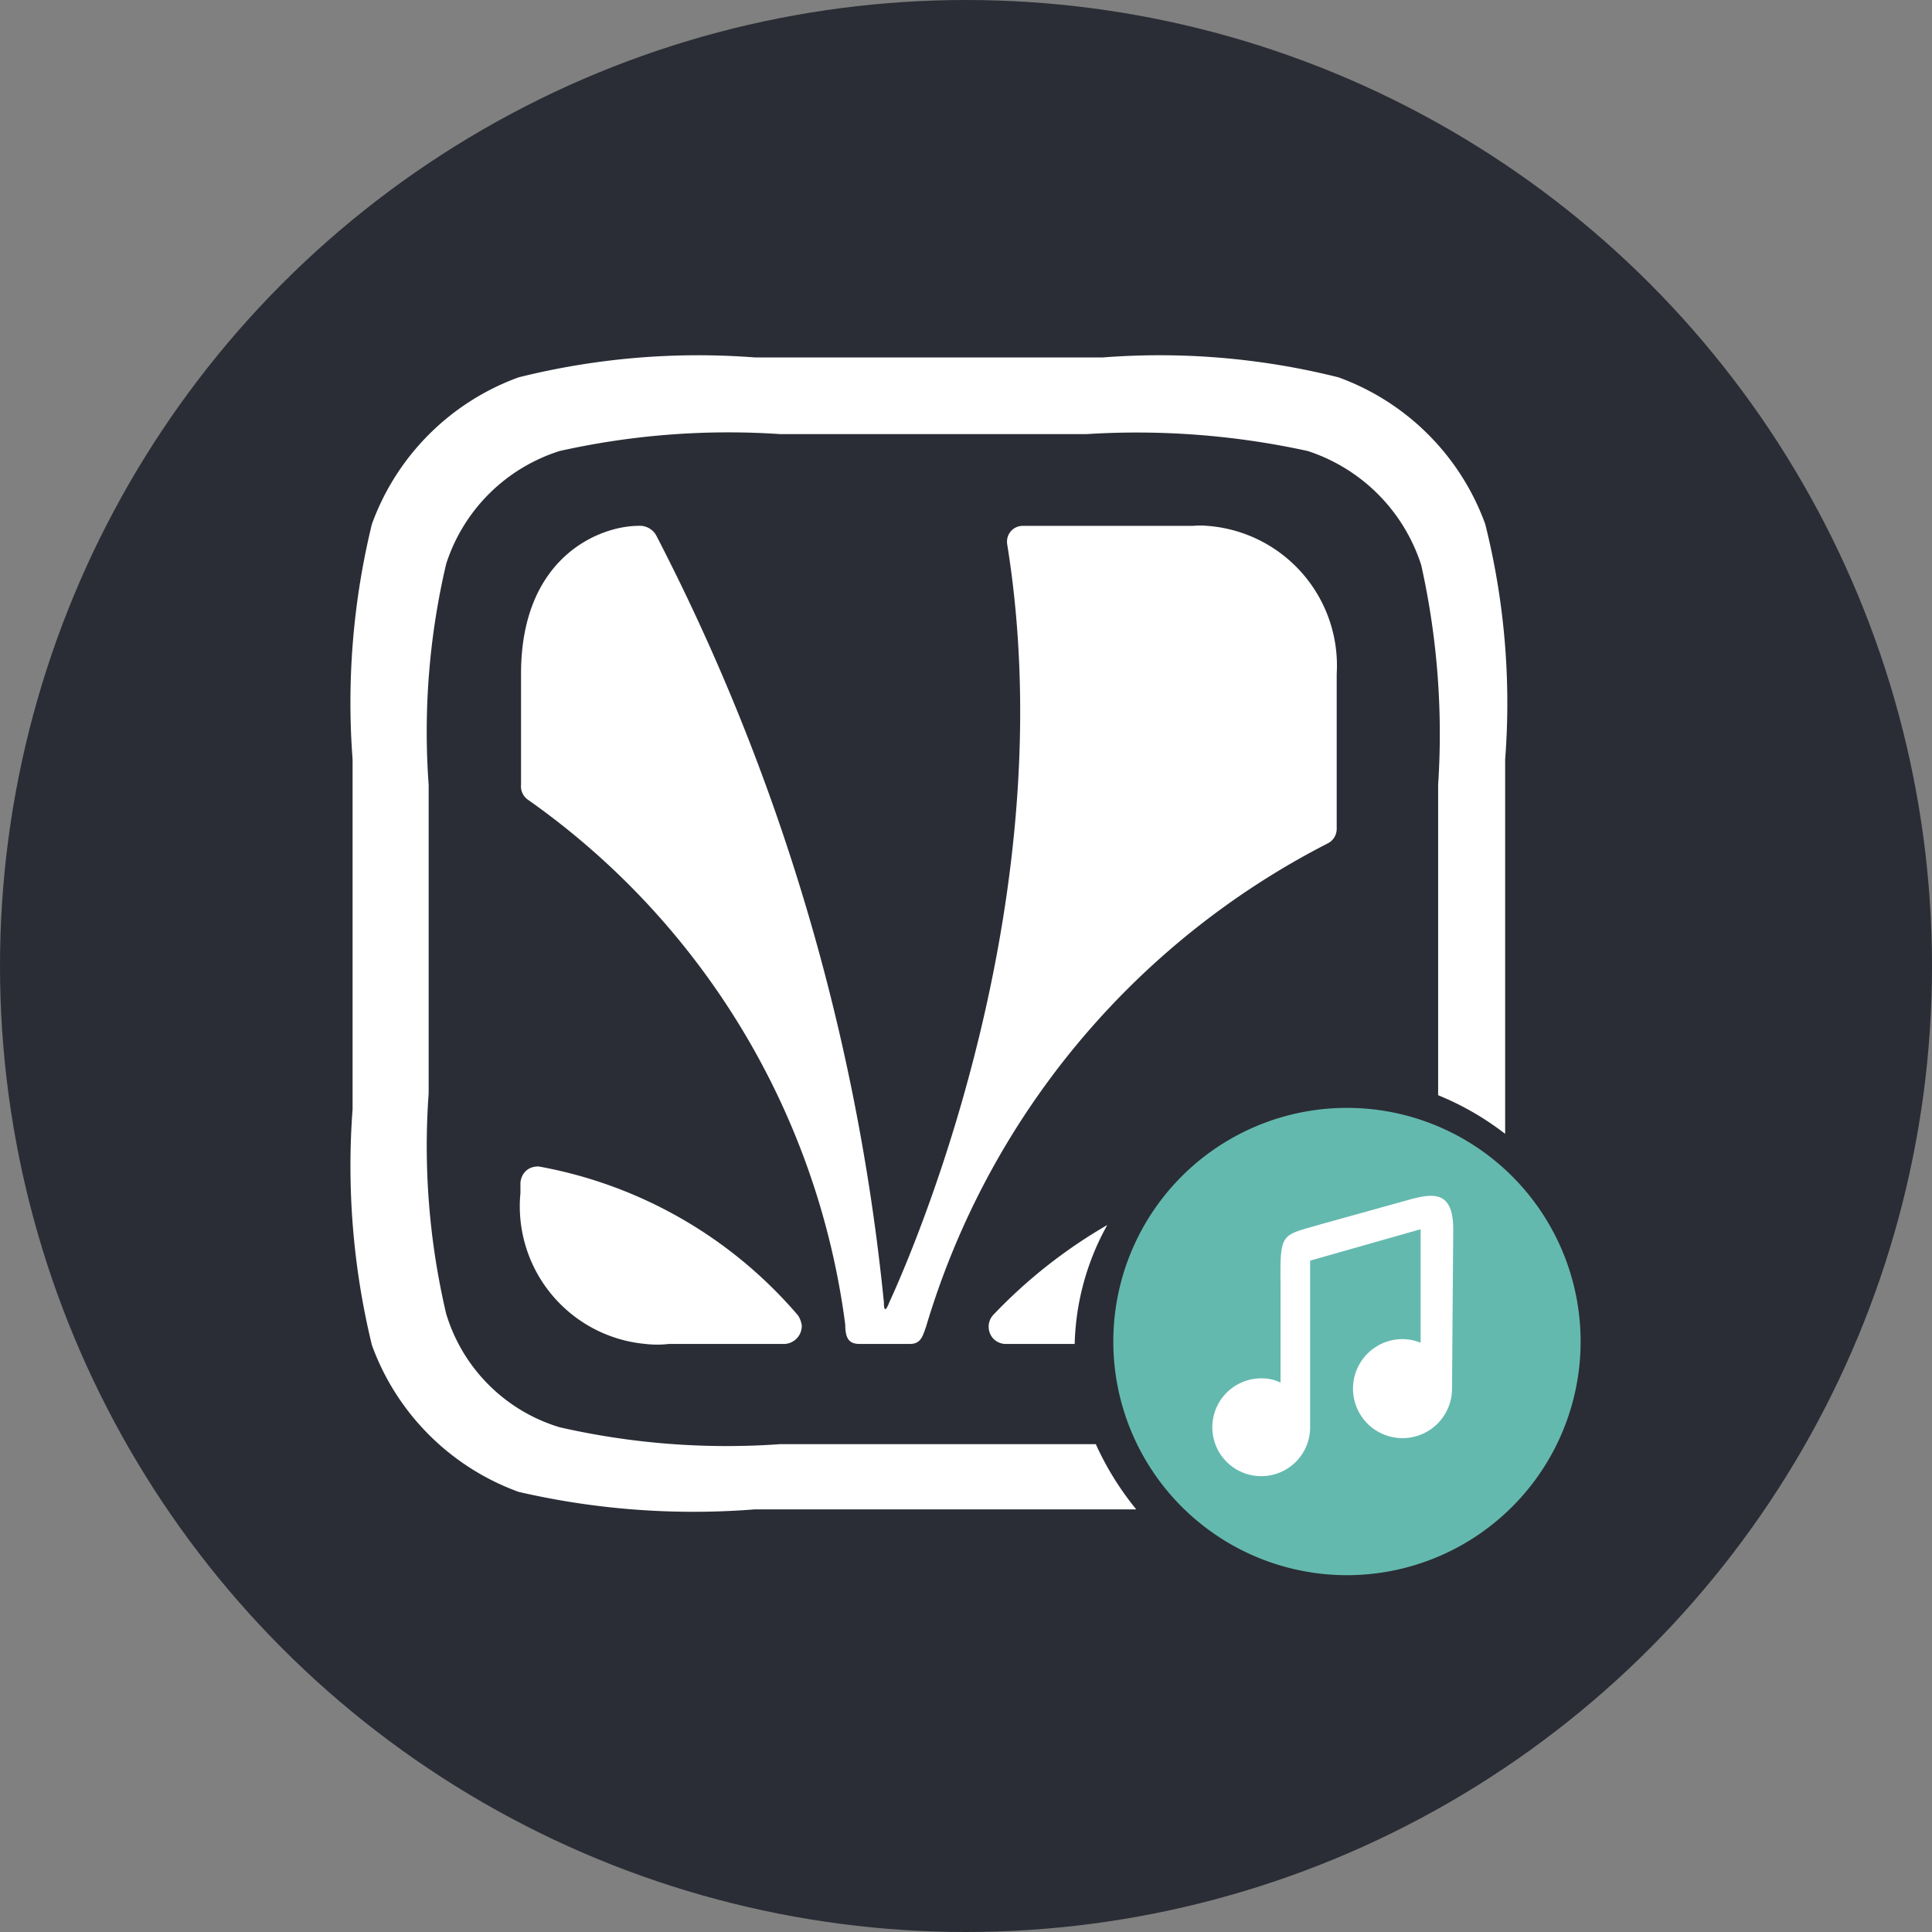 <svg xmlns="http://www.w3.org/2000/svg" viewBox="0 0 32 32"><rect x="0" y="0" width="32" height="32" fill="#808080" stroke="none"/><defs><style>.cls-1{fill:#2a2d35;}.cls-2,.cls-4{fill:#fff;}.cls-3{fill:#64b9af;}.cls-3,.cls-4{fill-rule:evenodd;}</style></defs><g id="Layer_2" data-name="Layer 2"><g id="Layer_1-2" data-name="Layer 1"><circle class="cls-1" cx="16" cy="16" r="16"/><path class="cls-2" d="M8.92,19.32c-.25,0-.3.21-.3.28v.16a2.29,2.29,0,0,0,2.07,2.5,1.7,1.7,0,0,0,.39,0H13a.3.3,0,0,0,.28-.31.44.44,0,0,0-.06-.16A7.37,7.37,0,0,0,8.92,19.32Z"/><path class="cls-2" d="M19.76,8.71H16.94a.26.26,0,0,0-.26.28V9c.94,5.79-1.44,11.46-1.95,12.57-.07.18-.09.12-.09,0A35.24,35.24,0,0,0,10.87,8.87a.31.31,0,0,0-.3-.16c-.61,0-1.94.49-1.94,2.45V13a.27.27,0,0,0,.12.25A12.62,12.62,0,0,1,14,21.94c0,.24.07.32.24.32h.83c.18,0,.21-.12.27-.29a13.23,13.23,0,0,1,6.65-8,.27.27,0,0,0,.15-.24V11.16A2.32,2.32,0,0,0,20,8.71,1.34,1.34,0,0,0,19.76,8.71Z"/><path class="cls-2" d="M18.15,23.92H12.92a12.46,12.46,0,0,1-3.65-.28,2.81,2.81,0,0,1-1.88-1.88,12.13,12.13,0,0,1-.29-3.65V13a12.15,12.15,0,0,1,.29-3.66A2.89,2.89,0,0,1,9.27,7.47a12.81,12.81,0,0,1,3.65-.28H18a13.25,13.25,0,0,1,3.66.28,2.93,2.93,0,0,1,1.88,1.89A12.85,12.85,0,0,1,23.82,13v5.14a4.72,4.72,0,0,1,1.11.64V12.58a12.18,12.18,0,0,0-.33-3.9,4.06,4.06,0,0,0-2.43-2.43,12.18,12.18,0,0,0-3.9-.33H12.5a12.27,12.27,0,0,0-3.91.33A4.06,4.06,0,0,0,6.16,8.68a12.47,12.47,0,0,0-.32,3.9v5.79a12.56,12.56,0,0,0,.32,3.91,4.06,4.06,0,0,0,2.43,2.43A12.87,12.87,0,0,0,12.5,25h6.32A4.89,4.89,0,0,1,18.15,23.92Z"/><path class="cls-2" d="M18.34,20.29a8.41,8.41,0,0,0-1.88,1.48.29.29,0,0,0,0,.41.3.3,0,0,0,.18.08h1.16A4.26,4.26,0,0,1,18.34,20.29Z"/><path class="cls-3" d="M22.3,18.35a3.87,3.87,0,1,1-3.86,3.88v0A3.87,3.87,0,0,1,22.3,18.35Z"/><path class="cls-4" d="M24.07,20.36c0-.62-.31-.6-.69-.5l-1.51.42c-.65.19-.67.12-.66,1v1.62a.71.71,0,0,0-.32-.07.81.81,0,1,0,.81.81V20.88l1.83-.52v1.88a.8.8,0,0,0-.3-.06.82.82,0,1,0,.82.82h0Z"/></g></g></svg>